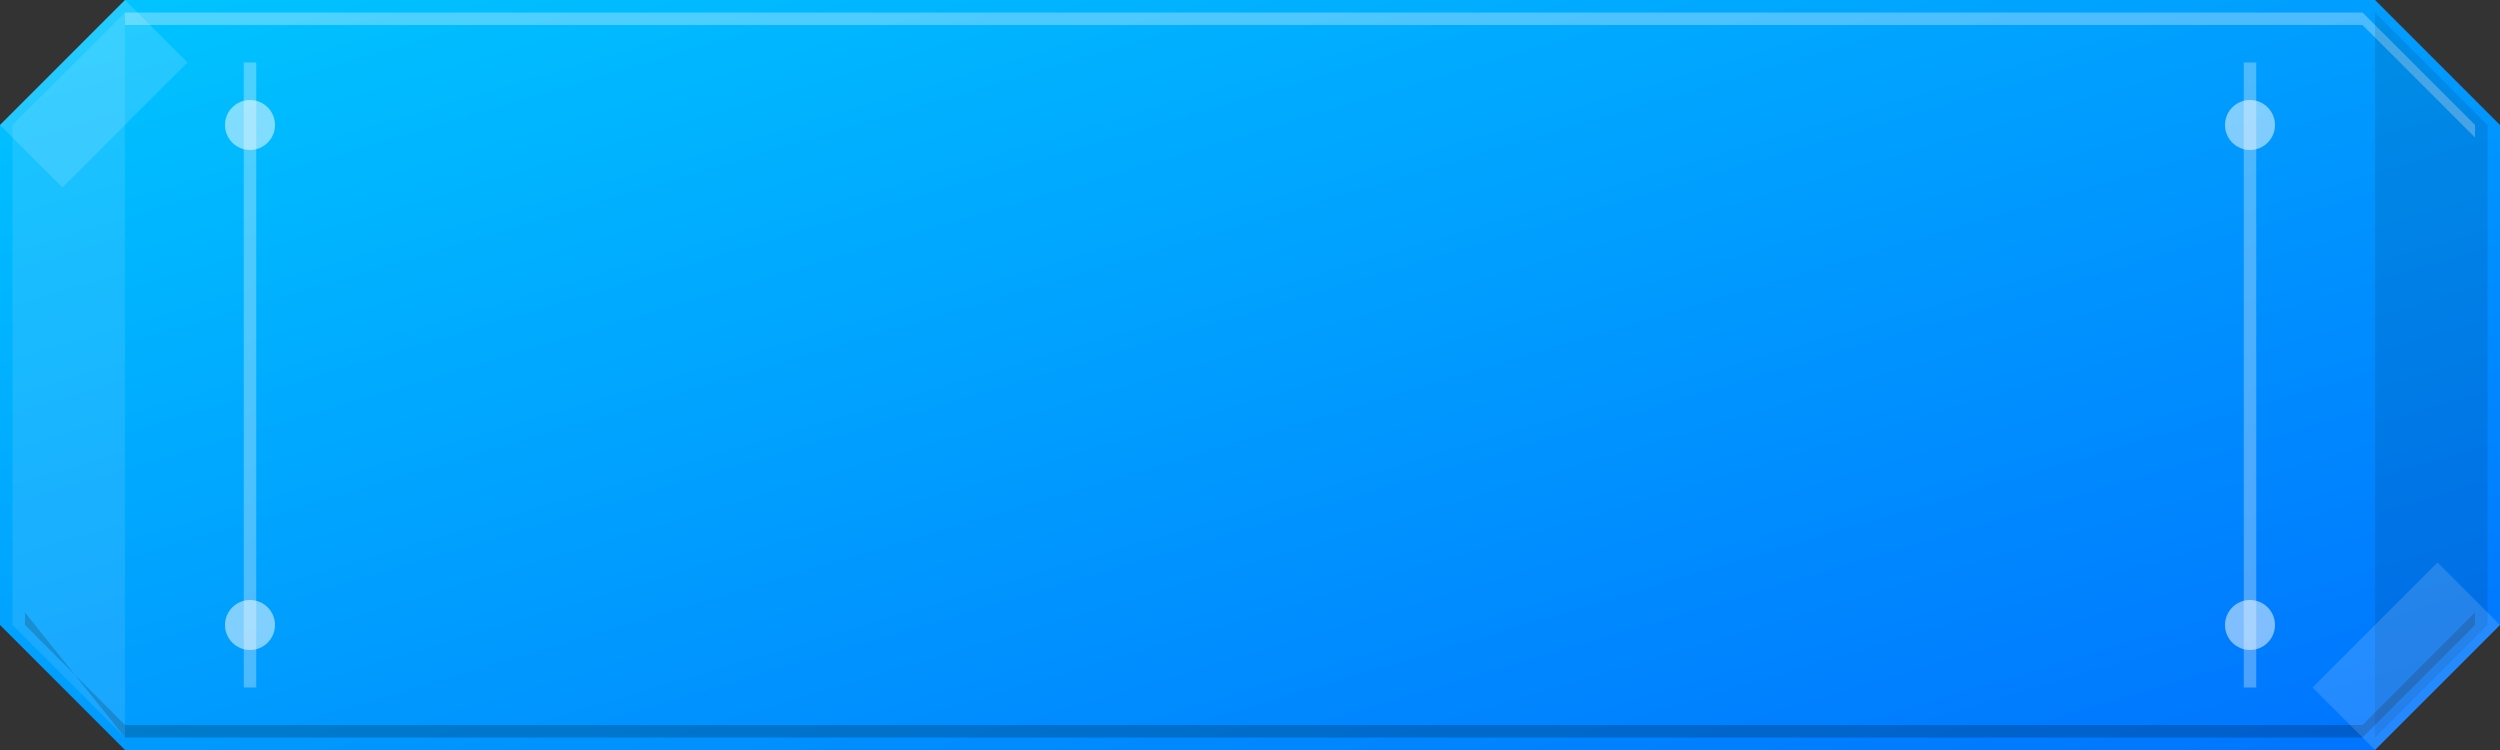 <svg xmlns="http://www.w3.org/2000/svg" width="200" height="60" viewBox="0 0 200 60">
  <rect x="0" y="0" width="200" height="60" fill="#333333" stroke="none"/>
  <!-- Button Background -->
  <linearGradient id="buttonGradient" x1="0%" y1="0%" x2="100%" y2="100%">
    <stop offset="0%" stop-color="#00c6ff" />
    <stop offset="100%" stop-color="#0072ff" />
  </linearGradient>
  
  <!-- Button Shape with Beveled Corners -->
  <path d="M10,0 H190 L200,10 V50 L190,60 H10 L0,50 V10 Z" fill="url(#buttonGradient)" />
  
  <!-- Top Highlight -->
  <path d="M10,1 H189 L198,10 V11 L189,2 H10 Z" fill="rgba(255,255,255,0.3)" />
  
  <!-- Bottom Shadow -->
  <path d="M10,59 H189 L198,50 V49 L189,58 H10 L2,50 V49 Z" fill="rgba(0,0,0,0.2)" />
  
  <!-- Left Edge Highlight -->
  <path d="M1,10 L10,1 V59 L1,50 Z" fill="rgba(255,255,255,0.1)" />
  
  <!-- Right Edge Shadow -->
  <path d="M199,10 L190,1 V59 L199,50 Z" fill="rgba(0,0,0,0.1)" />
  
  <!-- Decorative Elements -->
  <g opacity="0.7">
    <!-- Left Corner Accent -->
    <path d="M0,10 L10,0 L15,5 L5,15 Z" fill="rgba(255,255,255,0.2)" />
    
    <!-- Right Corner Accent -->
    <path d="M200,50 L190,60 L185,55 L195,45 Z" fill="rgba(255,255,255,0.2)" />
  </g>
  
  <!-- Tech Lines -->
  <g stroke="rgba(255,255,255,0.3)" stroke-width="1">
    <line x1="20" y1="5" x2="20" y2="55" />
    <line x1="180" y1="5" x2="180" y2="55" />
  </g>
  
  <!-- Small Circles -->
  <circle cx="20" cy="10" r="2" fill="rgba(255,255,255,0.5)" />
  <circle cx="20" cy="50" r="2" fill="rgba(255,255,255,0.5)" />
  <circle cx="180" cy="10" r="2" fill="rgba(255,255,255,0.5)" />
  <circle cx="180" cy="50" r="2" fill="rgba(255,255,255,0.5)" />
  
  <!-- Glow Effect -->
  <defs>
    <filter id="glow" x="-20%" y="-20%" width="140%" height="140%">
      <feGaussianBlur stdDeviation="2" result="blur" />
      <feComposite in="SourceGraphic" in2="blur" operator="over" />
    </filter>
  </defs>
</svg>